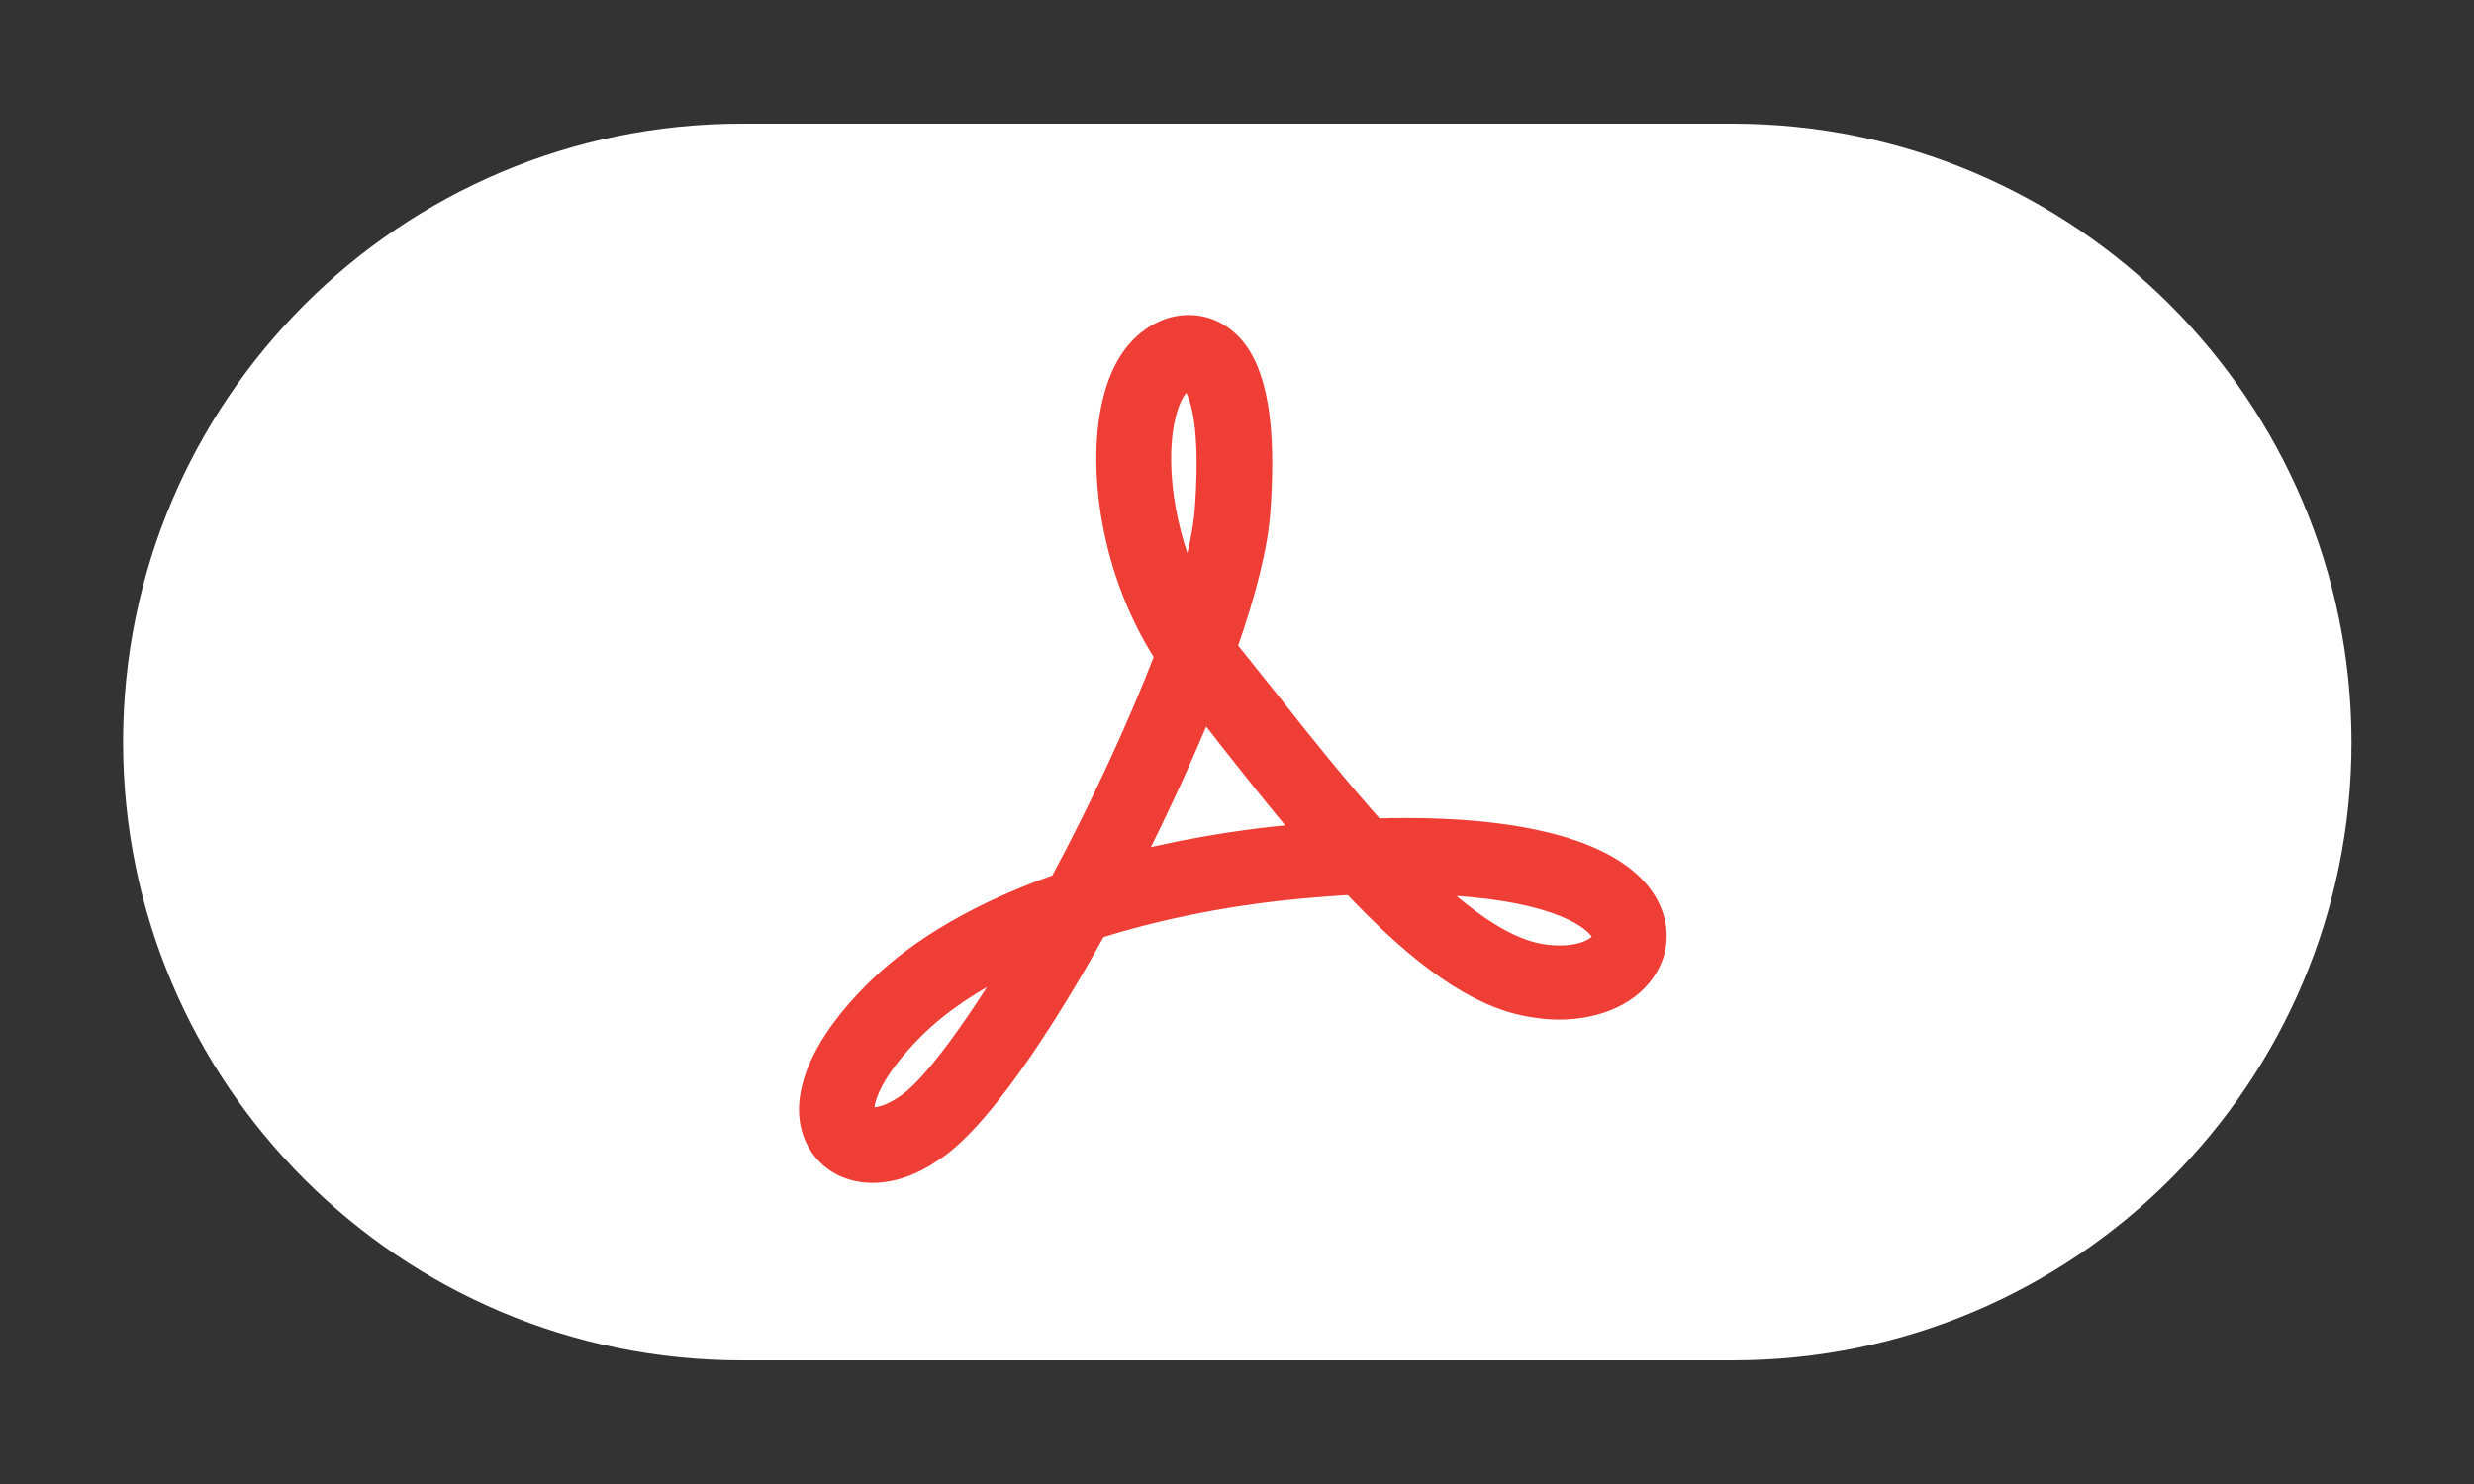 <?xml version="1.0" encoding="utf-8"?>
<!-- Generator: Adobe Illustrator 24.2.3, SVG Export Plug-In . SVG Version: 6.00 Build 0)  -->
<svg version="1.1" id="레이어_1" xmlns="http://www.w3.org/2000/svg" xmlns:xlink="http://www.w3.org/1999/xlink" x="0px"
	 y="0px" viewBox="0 0 40 24" style="enable-background:new 0 0 40 24;" xml:space="preserve">
<rect x="0" y="0" width="40" height="24" fill="#333333" stroke="none"/>
<style type="text/css">
	.st0{fill:#177ABC;}
	.st1{fill:#FFFFFF;}
	.st2{fill:#29A7D8;}
	.st3{fill:#C43E1C;}
	.st4{fill:#EE3E36;stroke:#EE3E36;stroke-width:0.3;stroke-miterlimit:10;}
</style>
<g>
	<path class="st0" d="M97.58,54.98c-0.28-0.32-0.68-0.52-1.1-0.54v-3.27c0-1.59-1.3-2.89-2.89-2.89H88.9c-1.56,0-2.39,0.66-3,1.14
		c-0.49,0.39-0.78,0.62-1.41,0.62h-6.78c-1.42,0-2.58,1.13-2.58,2.51v1.89c-0.42,0.02-0.82,0.22-1.1,0.54
		c-0.3,0.35-0.43,0.8-0.36,1.25l1.88,12.7c0.12,0.78,0.78,1.35,1.56,1.35h17.4c0.78,0,1.44-0.57,1.55-1.34l1.88-12.7
		C98.02,55.79,97.88,55.33,97.58,54.98z"/>
	<g>
		<path class="st1" d="M93.87,51.93h-16.2c-0.34,0-0.69,0.23-0.69,0.62v0.62v1.27h17.57v-1.27v-0.62
			C94.56,52.16,94.21,51.93,93.87,51.93z"/>
	</g>
	<path class="st2" d="M75.14,54.44c-0.42,0.02-0.82,0.22-1.1,0.54c-0.3,0.35-0.43,0.8-0.36,1.25l1.88,12.7
		c0.11,0.78,0.77,1.35,1.55,1.35h17.4c0.78,0,1.44-0.57,1.55-1.34l1.88-12.7c0.07-0.45-0.07-0.91-0.36-1.25
		c-0.28-0.32-0.68-0.52-1.1-0.54h-1.89H77.03L75.14,54.44z"/>
</g>
<g>
	<g>
		<path class="st1" d="M-21.99,2.25h-16.03c-5.52,0-10,4.48-10,10c0,5.52,4.48,10,10,10h16.03c5.52,0,10-4.48,10-10
			C-11.99,6.73-16.46,2.25-21.99,2.25z"/>
	</g>
	<path class="st3" d="M-29.03,6c1.48,0,2.61,0.33,3.39,0.99c0.79,0.66,1.18,1.62,1.18,2.87c0,0.81-0.19,1.52-0.58,2.15
		c-0.39,0.63-0.94,1.11-1.66,1.46c-0.72,0.35-1.55,0.52-2.49,0.52h-2.27v4.5h-2.5V6H-29.03z M-31.46,12h1.98
		c0.77,0,1.36-0.17,1.75-0.52c0.39-0.35,0.59-0.86,0.59-1.53c0-1.3-0.76-1.95-2.27-1.95h-2.06V12z"/>
</g>
<g>
	<g>
		<path class="st1" d="M28.01,2H11.99c-5.52,0-10,4.48-10,10c0,5.52,4.48,10,10,10h16.03c5.52,0,10-4.48,10-10
			C38.01,6.48,33.54,2,28.01,2z"/>
	</g>
	<g>
		<path class="st4" d="M14.11,18.98c-0.45,0-0.8-0.23-0.96-0.61c-0.26-0.63,0.11-1.5,1.02-2.39c0.71-0.69,1.7-1.26,2.95-1.7
			c0.66-1.23,1.27-2.55,1.7-3.67c-0.95-1.47-1.12-3.29-0.79-4.31c0.21-0.66,0.59-0.9,0.86-1c0.38-0.13,0.77-0.03,1.04,0.26
			c0.41,0.44,0.56,1.32,0.46,2.71c-0.04,0.55-0.22,1.29-0.54,2.2c0.01,0.02,0.03,0.04,0.04,0.05c0.21,0.26,0.44,0.55,0.68,0.85
			c0.51,0.65,1.09,1.37,1.67,2.02c0.17-0.01,0.34-0.01,0.5-0.01c2.07,0,3.46,0.43,3.91,1.22c0.19,0.34,0.2,0.71,0.01,1.04
			c-0.25,0.44-0.8,0.7-1.46,0.7h0c-0.16,0-0.33-0.02-0.49-0.05c-0.83-0.15-1.74-0.78-2.86-1.97c-0.29,0.02-0.59,0.04-0.89,0.07
			c-0.66,0.06-1.93,0.23-3.22,0.64c-0.55,1-1.75,3.02-2.64,3.6C14.77,18.86,14.43,18.98,14.11,18.98z M16.38,15.57
			c-0.64,0.31-1.16,0.66-1.57,1.06c-0.8,0.79-0.86,1.28-0.81,1.39c0.01,0.03,0.07,0.04,0.11,0.04c0.14,0,0.32-0.07,0.5-0.19
			C15.01,17.62,15.66,16.75,16.38,15.57z M23.13,14.32c0.69,0.64,1.27,1,1.76,1.09c0.11,0.02,0.22,0.03,0.33,0.03c0,0,0,0,0,0
			c0.36,0,0.6-0.12,0.66-0.24c0.01-0.02,0.03-0.05-0.01-0.12C25.71,14.81,24.96,14.37,23.13,14.32z M19.46,11.46
			c-0.32,0.78-0.71,1.63-1.13,2.46c1.05-0.26,1.99-0.38,2.54-0.43c0.07-0.01,0.14-0.01,0.21-0.02c-0.44-0.51-0.85-1.04-1.24-1.53
			C19.72,11.78,19.59,11.62,19.46,11.46z M19.22,6.16c-0.01,0-0.02,0-0.04,0.01c-0.1,0.03-0.21,0.19-0.28,0.41
			c-0.22,0.67-0.13,1.8,0.32,2.85c0.15-0.49,0.23-0.91,0.25-1.22c0.11-1.54-0.14-1.93-0.22-2.02C19.23,6.16,19.22,6.16,19.22,6.16z"
			/>
	</g>
</g>
</svg>
